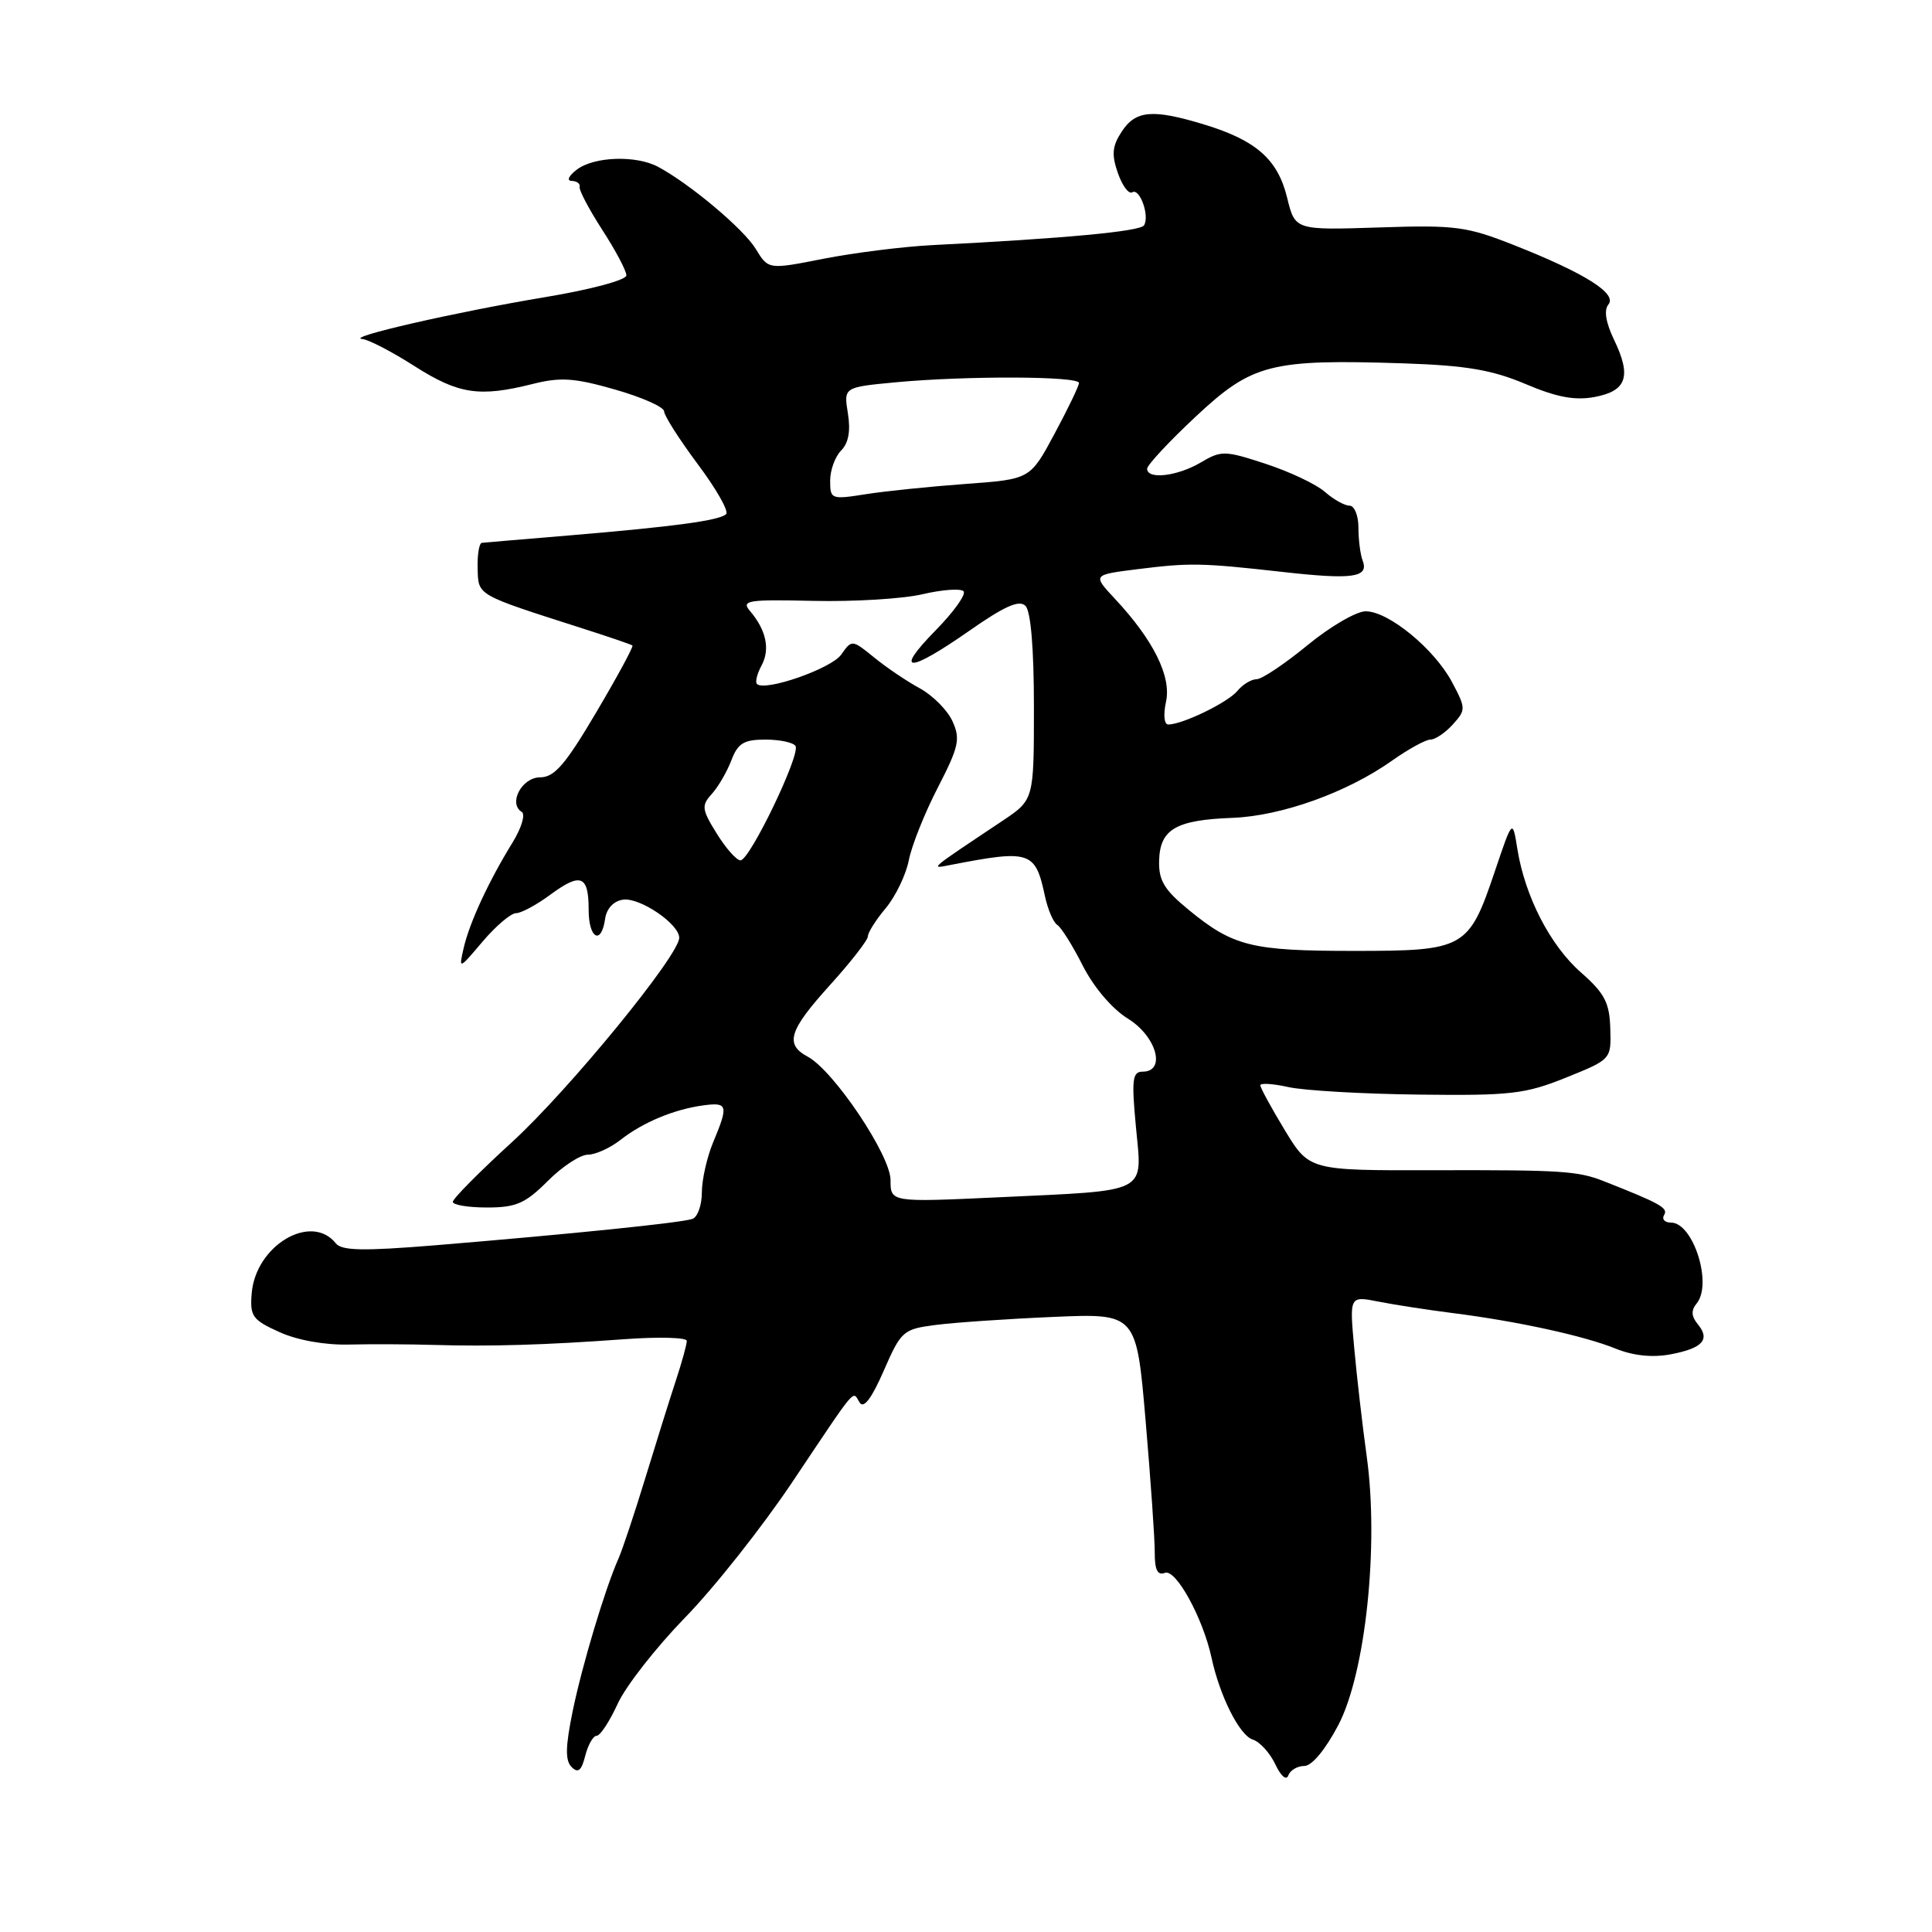 <?xml version="1.0" encoding="UTF-8" standalone="no"?>
<!DOCTYPE svg PUBLIC "-//W3C//DTD SVG 1.1//EN" "http://www.w3.org/Graphics/SVG/1.1/DTD/svg11.dtd" >
<svg xmlns="http://www.w3.org/2000/svg" xmlns:xlink="http://www.w3.org/1999/xlink" version="1.1" viewBox="0 0 256 256">
 <g >
 <path fill="currentColor"
d=" M 172.83 234.00 C 173.83 234.00 175.63 231.83 177.34 228.57 C 180.95 221.66 182.73 204.77 181.10 193.00 C 180.53 188.88 179.78 182.40 179.44 178.60 C 178.81 171.71 178.81 171.71 182.65 172.47 C 184.77 172.89 189.20 173.57 192.50 173.99 C 201.05 175.07 209.92 177.01 214.08 178.70 C 216.41 179.64 218.95 179.91 221.34 179.46 C 225.61 178.66 226.66 177.50 224.96 175.46 C 224.11 174.42 224.06 173.63 224.81 172.72 C 226.95 170.15 224.37 162.00 221.41 162.00 C 220.57 162.00 220.17 161.54 220.51 160.98 C 221.08 160.07 219.95 159.44 212.50 156.51 C 209.07 155.16 206.96 155.02 189.99 155.06 C 173.49 155.10 173.49 155.10 170.24 149.75 C 168.46 146.81 167.00 144.13 167.00 143.81 C 167.00 143.48 168.66 143.59 170.70 144.04 C 172.73 144.50 180.49 144.95 187.95 145.04 C 200.17 145.19 202.09 144.97 207.50 142.79 C 213.50 140.37 213.50 140.37 213.37 136.26 C 213.27 132.85 212.61 131.60 209.49 128.86 C 205.41 125.28 202.07 118.79 201.06 112.50 C 200.42 108.50 200.42 108.50 198.06 115.50 C 194.61 125.71 194.09 126.00 179.41 126.00 C 165.83 126.00 163.42 125.40 157.53 120.58 C 154.25 117.89 153.51 116.66 153.59 114.01 C 153.71 109.87 155.81 108.65 163.31 108.37 C 169.81 108.12 178.50 105.01 184.45 100.79 C 186.62 99.26 188.91 98.00 189.54 98.00 C 190.17 98.00 191.51 97.10 192.50 96.00 C 194.25 94.06 194.25 93.87 192.41 90.40 C 190.06 85.98 183.99 81.00 180.96 81.00 C 179.72 81.00 176.24 83.03 173.24 85.50 C 170.23 87.97 167.20 90.00 166.51 90.00 C 165.81 90.00 164.66 90.70 163.95 91.56 C 162.68 93.09 156.68 96.00 154.80 96.00 C 154.25 96.00 154.13 94.70 154.50 93.00 C 155.24 89.64 152.84 84.81 147.73 79.34 C 144.77 76.17 144.77 76.17 150.64 75.43 C 157.69 74.55 159.10 74.57 170.00 75.79 C 179.24 76.83 181.41 76.52 180.56 74.29 C 180.25 73.49 180.00 71.52 180.00 69.92 C 180.00 68.31 179.47 67.00 178.81 67.00 C 178.16 67.00 176.70 66.18 175.56 65.18 C 174.43 64.18 170.91 62.51 167.74 61.47 C 162.28 59.68 161.83 59.67 159.09 61.29 C 156.00 63.11 152.00 63.58 152.00 62.11 C 152.00 61.63 154.90 58.51 158.45 55.19 C 165.95 48.18 168.36 47.57 186.09 48.15 C 194.27 48.43 197.70 49.01 202.13 50.88 C 206.29 52.65 208.69 53.09 211.31 52.60 C 215.56 51.80 216.21 49.87 213.86 45.00 C 212.77 42.72 212.51 41.10 213.12 40.35 C 214.32 38.91 210.04 36.21 200.64 32.49 C 194.34 30.00 192.87 29.80 182.69 30.14 C 171.60 30.50 171.60 30.50 170.55 26.19 C 169.31 21.12 166.46 18.60 159.57 16.50 C 152.73 14.42 150.49 14.61 148.64 17.43 C 147.37 19.36 147.27 20.47 148.12 22.92 C 148.71 24.61 149.57 25.77 150.03 25.48 C 151.02 24.87 152.36 28.61 151.59 29.86 C 151.09 30.66 141.08 31.60 123.50 32.48 C 119.65 32.68 113.19 33.49 109.15 34.28 C 101.81 35.73 101.81 35.73 100.14 32.98 C 98.53 30.34 91.43 24.37 87.19 22.10 C 84.28 20.55 78.73 20.73 76.44 22.47 C 75.35 23.30 75.05 23.95 75.75 23.97 C 76.44 23.99 76.91 24.34 76.80 24.75 C 76.69 25.16 78.04 27.73 79.80 30.45 C 81.56 33.17 83.00 35.88 83.00 36.49 C 83.00 37.10 78.28 38.37 72.25 39.37 C 60.37 41.35 45.65 44.72 48.00 44.92 C 48.83 44.99 51.95 46.61 54.95 48.53 C 60.78 52.24 63.53 52.65 70.57 50.88 C 74.27 49.95 76.11 50.07 81.51 51.62 C 85.08 52.64 88.00 53.94 88.00 54.51 C 88.00 55.07 90.01 58.22 92.46 61.51 C 94.92 64.79 96.61 67.77 96.21 68.13 C 95.31 68.97 89.42 69.77 75.50 70.94 C 69.45 71.44 64.21 71.89 63.85 71.93 C 63.49 71.97 63.24 73.49 63.29 75.32 C 63.39 78.94 63.02 78.73 77.00 83.21 C 80.58 84.35 83.64 85.40 83.80 85.53 C 83.97 85.66 81.81 89.64 79.01 94.38 C 74.92 101.31 73.46 103.00 71.58 103.00 C 69.15 103.00 67.31 106.45 69.13 107.58 C 69.65 107.90 69.10 109.71 67.91 111.65 C 64.78 116.72 62.23 122.21 61.45 125.57 C 60.78 128.50 60.78 128.50 63.96 124.75 C 65.71 122.69 67.70 121.00 68.38 121.00 C 69.06 121.00 71.12 119.89 72.95 118.53 C 76.96 115.58 78.00 115.99 78.00 120.56 C 78.00 124.38 79.68 125.29 80.18 121.75 C 80.38 120.38 81.30 119.39 82.56 119.21 C 84.78 118.89 90.00 122.43 90.00 124.26 C 90.00 126.58 75.41 144.40 67.87 151.31 C 63.54 155.26 60.00 158.84 60.00 159.25 C 60.00 159.66 62.04 160.00 64.53 160.00 C 68.38 160.00 69.60 159.47 72.57 156.50 C 74.49 154.57 76.89 153.00 77.90 153.00 C 78.91 153.00 80.86 152.11 82.25 151.02 C 85.19 148.71 89.37 146.97 93.25 146.46 C 96.43 146.04 96.54 146.47 94.50 151.35 C 93.68 153.32 93.00 156.31 93.00 158.00 C 93.00 159.68 92.44 161.27 91.75 161.51 C 90.35 162.02 75.56 163.53 57.50 165.02 C 48.14 165.78 45.28 165.73 44.50 164.75 C 41.23 160.66 33.87 165.03 33.35 171.38 C 33.10 174.41 33.45 174.90 37.03 176.51 C 39.41 177.59 43.07 178.24 46.24 178.16 C 49.13 178.09 54.20 178.11 57.50 178.21 C 65.03 178.43 72.21 178.22 82.75 177.45 C 87.29 177.12 91.00 177.22 91.00 177.67 C 91.01 178.13 90.35 180.53 89.53 183.00 C 88.72 185.47 86.89 191.32 85.46 196.00 C 84.03 200.68 82.45 205.40 81.96 206.50 C 80.19 210.47 77.14 220.63 75.88 226.75 C 74.92 231.44 74.88 233.28 75.74 234.14 C 76.60 235.00 77.05 234.63 77.55 232.64 C 77.92 231.19 78.60 230.00 79.06 230.00 C 79.53 230.00 80.78 228.09 81.85 225.75 C 82.92 223.41 86.94 218.28 90.78 214.33 C 94.63 210.39 101.03 202.29 105.02 196.33 C 113.73 183.33 112.93 184.27 113.90 185.84 C 114.44 186.70 115.49 185.32 117.10 181.63 C 119.41 176.34 119.67 176.12 124.00 175.56 C 126.47 175.24 133.47 174.76 139.54 174.50 C 150.58 174.02 150.58 174.02 151.80 188.26 C 152.47 196.09 153.02 203.95 153.01 205.72 C 153.00 208.03 153.39 208.79 154.36 208.41 C 155.81 207.86 159.39 214.38 160.53 219.64 C 161.63 224.75 164.24 229.94 165.99 230.50 C 166.93 230.79 168.27 232.27 168.98 233.77 C 169.72 235.35 170.45 235.97 170.71 235.25 C 170.96 234.56 171.92 234.00 172.83 234.00 Z  M 118.00 156.36 C 118.00 153.08 110.46 141.85 107.02 140.01 C 103.96 138.37 104.53 136.54 110.00 130.50 C 112.75 127.46 115.00 124.57 115.00 124.07 C 115.00 123.56 116.07 121.88 117.37 120.33 C 118.67 118.77 120.04 115.92 120.42 114.00 C 120.79 112.08 122.52 107.74 124.26 104.37 C 127.05 98.96 127.28 97.92 126.21 95.57 C 125.55 94.11 123.59 92.14 121.87 91.20 C 120.15 90.27 117.43 88.43 115.82 87.11 C 112.90 84.74 112.87 84.74 111.47 86.73 C 110.17 88.60 101.34 91.67 100.30 90.63 C 100.04 90.38 100.32 89.27 100.92 88.16 C 102.07 86.01 101.52 83.47 99.37 80.95 C 98.19 79.56 99.07 79.42 107.78 79.62 C 113.12 79.74 119.63 79.35 122.23 78.74 C 124.83 78.13 127.28 77.95 127.67 78.34 C 128.06 78.72 126.40 81.06 123.98 83.52 C 118.38 89.23 120.32 89.25 128.44 83.58 C 133.10 80.32 135.05 79.45 135.88 80.28 C 136.59 80.99 137.00 85.95 137.00 93.69 C 137.00 105.97 137.00 105.97 132.87 108.74 C 122.85 115.43 123.19 115.14 126.00 114.60 C 136.53 112.56 137.19 112.78 138.46 118.74 C 138.84 120.52 139.58 122.24 140.10 122.56 C 140.61 122.88 142.14 125.31 143.48 127.97 C 144.94 130.83 147.36 133.68 149.46 134.98 C 153.25 137.32 154.55 142.00 151.41 142.00 C 150.05 142.00 149.92 143.02 150.52 149.36 C 151.35 158.27 152.47 157.70 132.25 158.65 C 118.00 159.31 118.00 159.31 118.00 156.36 Z  M 94.97 110.45 C 92.98 107.24 92.92 106.74 94.32 105.20 C 95.17 104.26 96.33 102.26 96.91 100.75 C 97.77 98.48 98.56 98.00 101.42 98.00 C 103.32 98.00 105.12 98.38 105.41 98.85 C 106.10 99.97 99.35 114.00 98.12 114.00 C 97.59 114.00 96.18 112.40 94.97 110.45 Z  M 110.00 63.68 C 110.00 62.29 110.66 60.49 111.46 59.69 C 112.43 58.71 112.73 57.10 112.35 54.77 C 111.79 51.31 111.79 51.31 118.64 50.66 C 128.01 49.78 143.01 49.83 142.97 50.75 C 142.96 51.16 141.49 54.20 139.72 57.50 C 136.50 63.50 136.50 63.50 128.00 64.12 C 123.33 64.46 117.36 65.07 114.75 65.48 C 110.13 66.21 110.00 66.16 110.00 63.68 Z "/>
</g>
</svg>